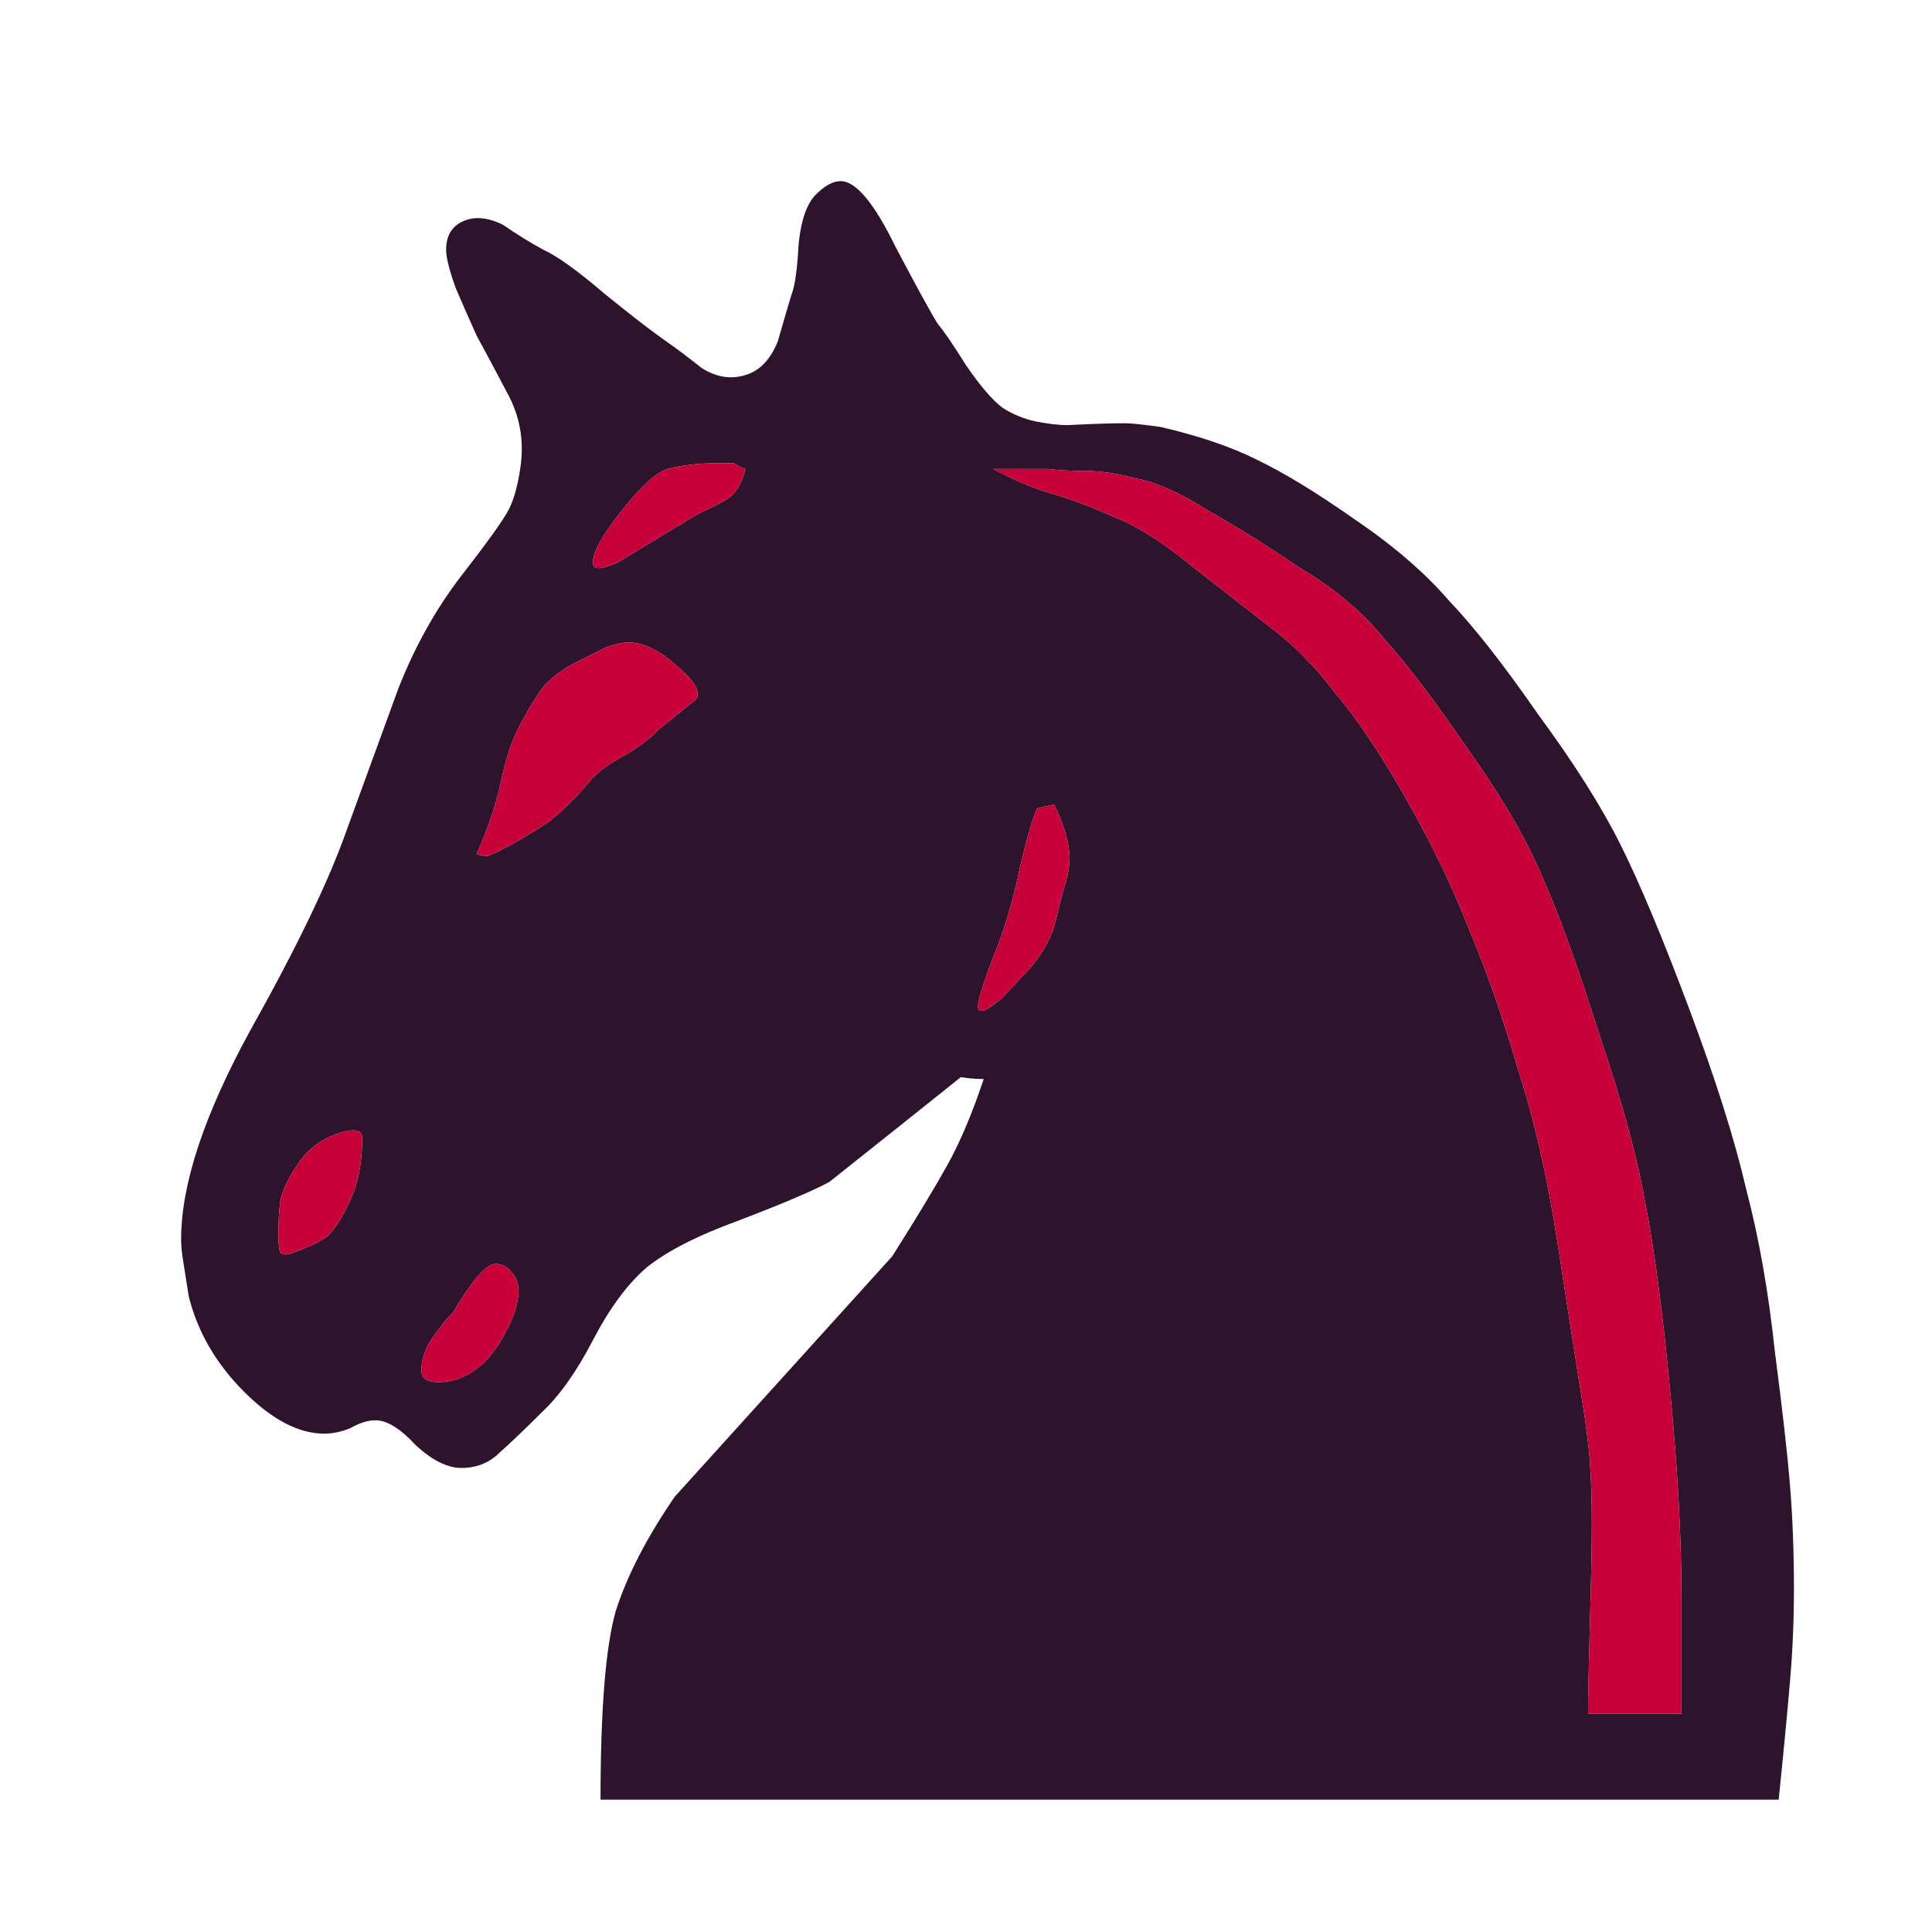 <svg width="180" height="180" viewBox="0 0 180 180" fill="none" xmlns="http://www.w3.org/2000/svg">
<path d="M165.716 167.67H55.95C55.95 159.263 56.424 153.402 57.371 150.086C58.437 146.77 60.272 143.218 62.877 139.429C69.627 131.969 76.376 124.509 83.125 117.049C85.375 113.497 87.092 110.656 88.276 108.524C89.46 106.393 90.585 103.728 91.651 100.532C90.941 100.532 90.23 100.472 89.52 100.354C85.375 103.669 81.29 106.926 77.264 110.123C75.725 110.951 72.942 112.136 68.916 113.675C65.009 115.096 62.107 116.576 60.213 118.115C58.437 119.654 56.779 121.904 55.24 124.865C53.7 127.825 52.102 130.075 50.444 131.614C48.905 133.153 47.602 134.397 46.537 135.344C45.589 136.291 44.405 136.765 42.984 136.765C41.682 136.765 40.261 136.055 38.722 134.634C37.301 133.094 36.057 132.325 34.992 132.325C34.281 132.325 33.512 132.562 32.683 133.035C31.854 133.39 31.025 133.568 30.196 133.568C27.828 133.568 25.341 132.265 22.736 129.66C20.131 127.055 18.414 124.095 17.585 120.779C17.349 119.24 17.171 118.115 17.053 117.405C16.934 116.695 16.875 116.043 16.875 115.451C16.875 110.36 19.006 103.906 23.269 96.091C27.65 88.276 30.67 82 32.328 77.264C34.104 72.409 35.702 68.028 37.123 64.121C38.662 60.213 40.616 56.72 42.984 53.641C45.471 50.444 46.951 48.372 47.425 47.425C47.898 46.477 48.254 45.175 48.49 43.517C48.846 41.031 48.431 38.722 47.247 36.59C46.063 34.34 45.116 32.564 44.405 31.262C43.813 29.959 43.162 28.479 42.452 26.821C41.859 25.164 41.563 23.98 41.563 23.269C41.563 21.967 42.096 21.079 43.162 20.605C44.228 20.131 45.471 20.25 46.892 20.96C48.076 21.789 49.319 22.559 50.622 23.269C51.924 23.861 53.819 25.223 56.306 27.354C58.792 29.367 60.627 30.788 61.811 31.617C62.995 32.446 64.18 33.334 65.364 34.281C66.666 35.11 67.969 35.347 69.271 34.992C70.692 34.636 71.758 33.571 72.469 31.795C73.179 29.308 73.653 27.709 73.889 26.999C74.126 26.17 74.304 24.69 74.422 22.559C74.659 20.427 75.192 18.947 76.021 18.118C76.85 17.289 77.619 16.875 78.33 16.875C79.751 16.875 81.467 18.947 83.481 23.091C85.612 27.117 86.914 29.486 87.388 30.196C87.98 30.907 88.868 32.209 90.052 34.104C91.355 35.998 92.48 37.301 93.427 38.011C94.374 38.603 95.381 39.018 96.446 39.255C97.63 39.491 98.637 39.61 99.466 39.61C101.716 39.491 103.492 39.432 104.794 39.432C105.387 39.432 106.511 39.55 108.169 39.787C111.721 40.616 114.681 41.623 117.049 42.807C119.536 43.991 122.556 45.826 126.108 48.313C129.779 50.799 132.739 53.345 134.989 55.95C137.357 58.437 140.14 61.989 143.337 66.607C146.652 71.107 149.198 75.133 150.974 78.685C152.75 82.237 154.882 87.329 157.368 93.96C159.855 100.591 161.631 106.215 162.697 110.833C163.881 115.333 164.769 120.365 165.361 125.93C166.071 131.377 166.545 135.581 166.782 138.541C167.019 141.501 167.137 144.639 167.137 147.954C167.137 150.915 167.019 153.757 166.782 156.48C166.545 159.322 166.189 163.052 165.716 167.67ZM51.155 76.553C51.865 75.962 52.516 75.369 53.108 74.778C53.819 74.067 54.47 73.356 55.062 72.646C55.654 71.935 56.72 71.166 58.259 70.337C59.799 69.39 60.805 68.62 61.279 68.028C62.463 67.081 63.647 66.134 64.831 65.186C65.186 64.713 65.009 64.061 64.298 63.232C62.167 60.983 60.272 59.858 58.614 59.858C57.904 59.858 57.134 60.036 56.306 60.391C55.595 60.746 54.648 61.22 53.464 61.811C52.398 62.404 51.51 63.055 50.799 63.766C50.207 64.476 49.497 65.6 48.668 67.14C47.839 68.561 47.188 70.396 46.714 72.646C46.241 74.896 45.471 77.205 44.405 79.573C44.761 79.692 45.116 79.751 45.471 79.751C46.892 79.158 48.786 78.093 51.155 76.553ZM27.354 116.695C28.657 116.221 29.663 115.747 30.374 115.274C31.084 114.681 31.795 113.616 32.505 112.076C33.334 110.419 33.748 108.406 33.748 106.037C33.748 105.209 32.919 105.09 31.262 105.683C29.722 106.274 28.538 107.221 27.709 108.524C26.881 109.708 26.348 110.833 26.111 111.899C25.993 112.965 25.933 113.971 25.933 114.918C25.933 115.747 25.993 116.339 26.111 116.695C26.348 116.931 26.762 116.931 27.354 116.695ZM43.873 127.884C45.056 127.174 46.063 126.049 46.892 124.509C47.839 122.852 48.313 121.431 48.313 120.247C48.313 119.536 48.076 118.944 47.602 118.47C47.247 117.997 46.773 117.76 46.181 117.76C45.589 117.76 44.82 118.411 43.873 119.714C43.044 120.898 42.511 121.727 42.274 122.2C41.563 122.911 40.853 123.799 40.143 124.865C39.55 125.812 39.255 126.759 39.255 127.707C39.255 128.417 39.787 128.772 40.853 128.772C41.919 128.772 42.925 128.476 43.873 127.884ZM62.167 43.695C61.101 44.05 59.68 45.353 57.904 47.602C56.128 49.852 55.24 51.451 55.24 52.398C55.24 52.753 55.417 52.931 55.773 52.931C56.128 52.931 56.72 52.753 57.549 52.398L65.186 47.78C66.015 47.425 66.844 47.01 67.673 46.537C68.502 46.063 69.094 45.116 69.449 43.695C69.094 43.576 68.739 43.399 68.383 43.162C67.555 43.162 66.962 43.162 66.607 43.162C65.068 43.162 63.588 43.34 62.167 43.695ZM98.223 74.955C97.63 75.073 97.098 75.192 96.624 75.31C96.269 76.021 95.736 77.856 95.025 80.816C94.434 83.776 93.605 86.559 92.539 89.164C91.591 91.651 91.118 93.19 91.118 93.782C91.118 94.137 91.295 94.256 91.651 94.137C92.006 94.019 92.539 93.664 93.25 93.072C93.96 92.361 94.907 91.355 96.091 90.052C97.275 88.631 98.045 87.151 98.4 85.612C98.755 84.072 99.051 82.948 99.288 82.237C99.525 81.408 99.644 80.639 99.644 79.928C99.644 78.626 99.17 76.968 98.223 74.955ZM92.539 43.695C94.552 44.761 96.387 45.53 98.045 46.004C99.703 46.477 101.597 47.188 103.728 48.135C105.86 48.964 108.228 50.444 110.833 52.575C113.556 54.707 115.984 56.602 118.115 58.259C120.365 59.917 122.437 61.989 124.332 64.476C126.345 66.844 128.536 70.1 130.904 74.244C133.272 78.389 135.226 82.415 136.765 86.322C138.423 90.23 139.962 94.611 141.383 99.466C142.922 104.202 144.165 109.649 145.113 115.806C146.06 121.963 146.771 126.523 147.244 129.482C147.718 132.325 148.014 134.574 148.132 136.232C148.251 137.89 148.31 139.844 148.31 142.093C148.31 143.869 148.251 146.889 148.132 151.152C148.014 155.414 147.955 158.257 147.955 159.677H156.658V151.507V148.665C156.658 143.218 156.302 136.824 155.592 129.482C154.882 122.023 154.112 116.221 153.283 112.076C152.572 107.932 151.152 102.722 149.02 96.446C147.007 90.052 145.231 85.138 143.692 81.704C142.271 78.271 139.962 74.304 136.765 69.804C133.687 65.305 131.081 61.87 128.95 59.502C126.937 57.016 124.332 54.825 121.135 52.931C118.175 50.918 115.333 49.142 112.609 47.602C110.004 45.945 107.755 44.938 105.86 44.583C104.084 44.109 102.485 43.872 101.064 43.872C99.644 43.872 98.519 43.813 97.69 43.695H92.539Z" fill="#2D132C"/>
<path d="M51.155 76.553C51.865 75.961 52.517 75.369 53.109 74.777C53.819 74.067 54.47 73.356 55.062 72.646C55.654 71.935 56.72 71.166 58.259 70.337C59.799 69.389 60.805 68.62 61.279 68.028C62.463 67.08 63.647 66.133 64.832 65.186C65.186 64.712 65.009 64.061 64.298 63.232C62.167 60.982 60.272 59.857 58.615 59.857C57.904 59.857 57.135 60.035 56.306 60.391C55.595 60.745 54.648 61.219 53.464 61.812C52.398 62.403 51.51 63.055 50.8 63.765C50.208 64.475 49.497 65.6 48.668 67.14C47.839 68.561 47.188 70.396 46.715 72.646C46.241 74.896 45.471 77.205 44.406 79.573C44.761 79.691 45.116 79.75 45.471 79.75C46.892 79.158 48.787 78.093 51.155 76.553ZM27.355 116.694C28.657 116.22 29.664 115.747 30.374 115.273C31.084 114.681 31.795 113.615 32.505 112.076C33.334 110.419 33.749 108.406 33.749 106.037C33.749 105.208 32.92 105.09 31.262 105.682C29.723 106.274 28.539 107.222 27.71 108.524C26.881 109.708 26.348 110.833 26.111 111.899C25.993 112.964 25.934 113.971 25.934 114.918C25.934 115.747 25.993 116.339 26.111 116.694C26.348 116.931 26.762 116.931 27.355 116.694ZM43.873 127.884C45.057 127.173 46.063 126.048 46.892 124.509C47.839 122.852 48.313 121.431 48.313 120.247C48.313 119.536 48.076 118.944 47.603 118.47C47.247 117.997 46.774 117.76 46.182 117.76C45.59 117.76 44.82 118.411 43.873 119.714C43.044 120.898 42.511 121.727 42.274 122.2C41.564 122.911 40.853 123.799 40.143 124.864C39.551 125.812 39.255 126.759 39.255 127.707C39.255 128.417 39.788 128.772 40.853 128.772C41.919 128.772 42.925 128.476 43.873 127.884ZM62.167 43.695C61.102 44.05 59.681 45.352 57.904 47.602C56.128 49.852 55.24 51.45 55.24 52.398C55.24 52.753 55.418 52.931 55.773 52.931C56.128 52.931 56.72 52.753 57.549 52.398L65.186 47.78C66.016 47.425 66.844 47.01 67.673 46.536C68.502 46.063 69.094 45.116 69.449 43.695C69.094 43.576 68.739 43.399 68.384 43.162C67.555 43.162 66.963 43.162 66.607 43.162C65.068 43.162 63.588 43.339 62.167 43.695ZM98.223 74.955C97.631 75.073 97.098 75.192 96.624 75.31C96.269 76.021 95.736 77.856 95.026 80.816C94.434 83.776 93.605 86.559 92.539 89.164C91.592 91.65 91.118 93.19 91.118 93.782C91.118 94.137 91.296 94.255 91.651 94.137C92.006 94.019 92.539 93.664 93.25 93.071C93.96 92.361 94.907 91.355 96.091 90.052C97.275 88.631 98.045 87.151 98.4 85.612C98.756 84.072 99.052 82.947 99.289 82.237C99.525 81.408 99.644 80.638 99.644 79.928C99.644 78.626 99.17 76.968 98.223 74.955ZM92.539 43.695C94.552 44.76 96.387 45.53 98.045 46.004C99.703 46.477 101.598 47.188 103.729 48.135C105.86 48.964 108.228 50.444 110.833 52.575C113.557 54.707 115.984 56.601 118.115 58.259C120.365 59.917 122.438 61.989 124.332 64.475C126.345 66.844 128.536 70.1 130.904 74.244C133.272 78.389 135.226 82.415 136.765 86.322C138.423 90.23 139.962 94.611 141.383 99.466C142.922 104.202 144.166 109.649 145.113 115.806C146.06 121.964 146.771 126.522 147.245 129.482C147.718 132.324 148.014 134.574 148.133 136.232C148.251 137.89 148.31 139.843 148.31 142.093C148.31 143.87 148.251 146.889 148.133 151.152C148.014 155.414 147.955 158.256 147.955 159.677H156.658V151.507V148.665C156.658 143.218 156.303 136.824 155.593 129.482C154.882 122.023 154.112 116.22 153.284 112.076C152.573 107.932 151.152 102.722 149.021 96.446C147.008 90.052 145.231 85.138 143.692 81.704C142.271 78.27 139.962 74.303 136.765 69.804C133.687 65.305 131.082 61.87 128.95 59.502C126.937 57.016 124.332 54.825 121.135 52.931C118.175 50.918 115.333 49.142 112.61 47.602C110.005 45.944 107.755 44.938 105.86 44.583C104.084 44.109 102.485 43.872 101.064 43.872C99.644 43.872 98.519 43.813 97.69 43.695H92.539Z" fill="#C70039"/>
</svg>
